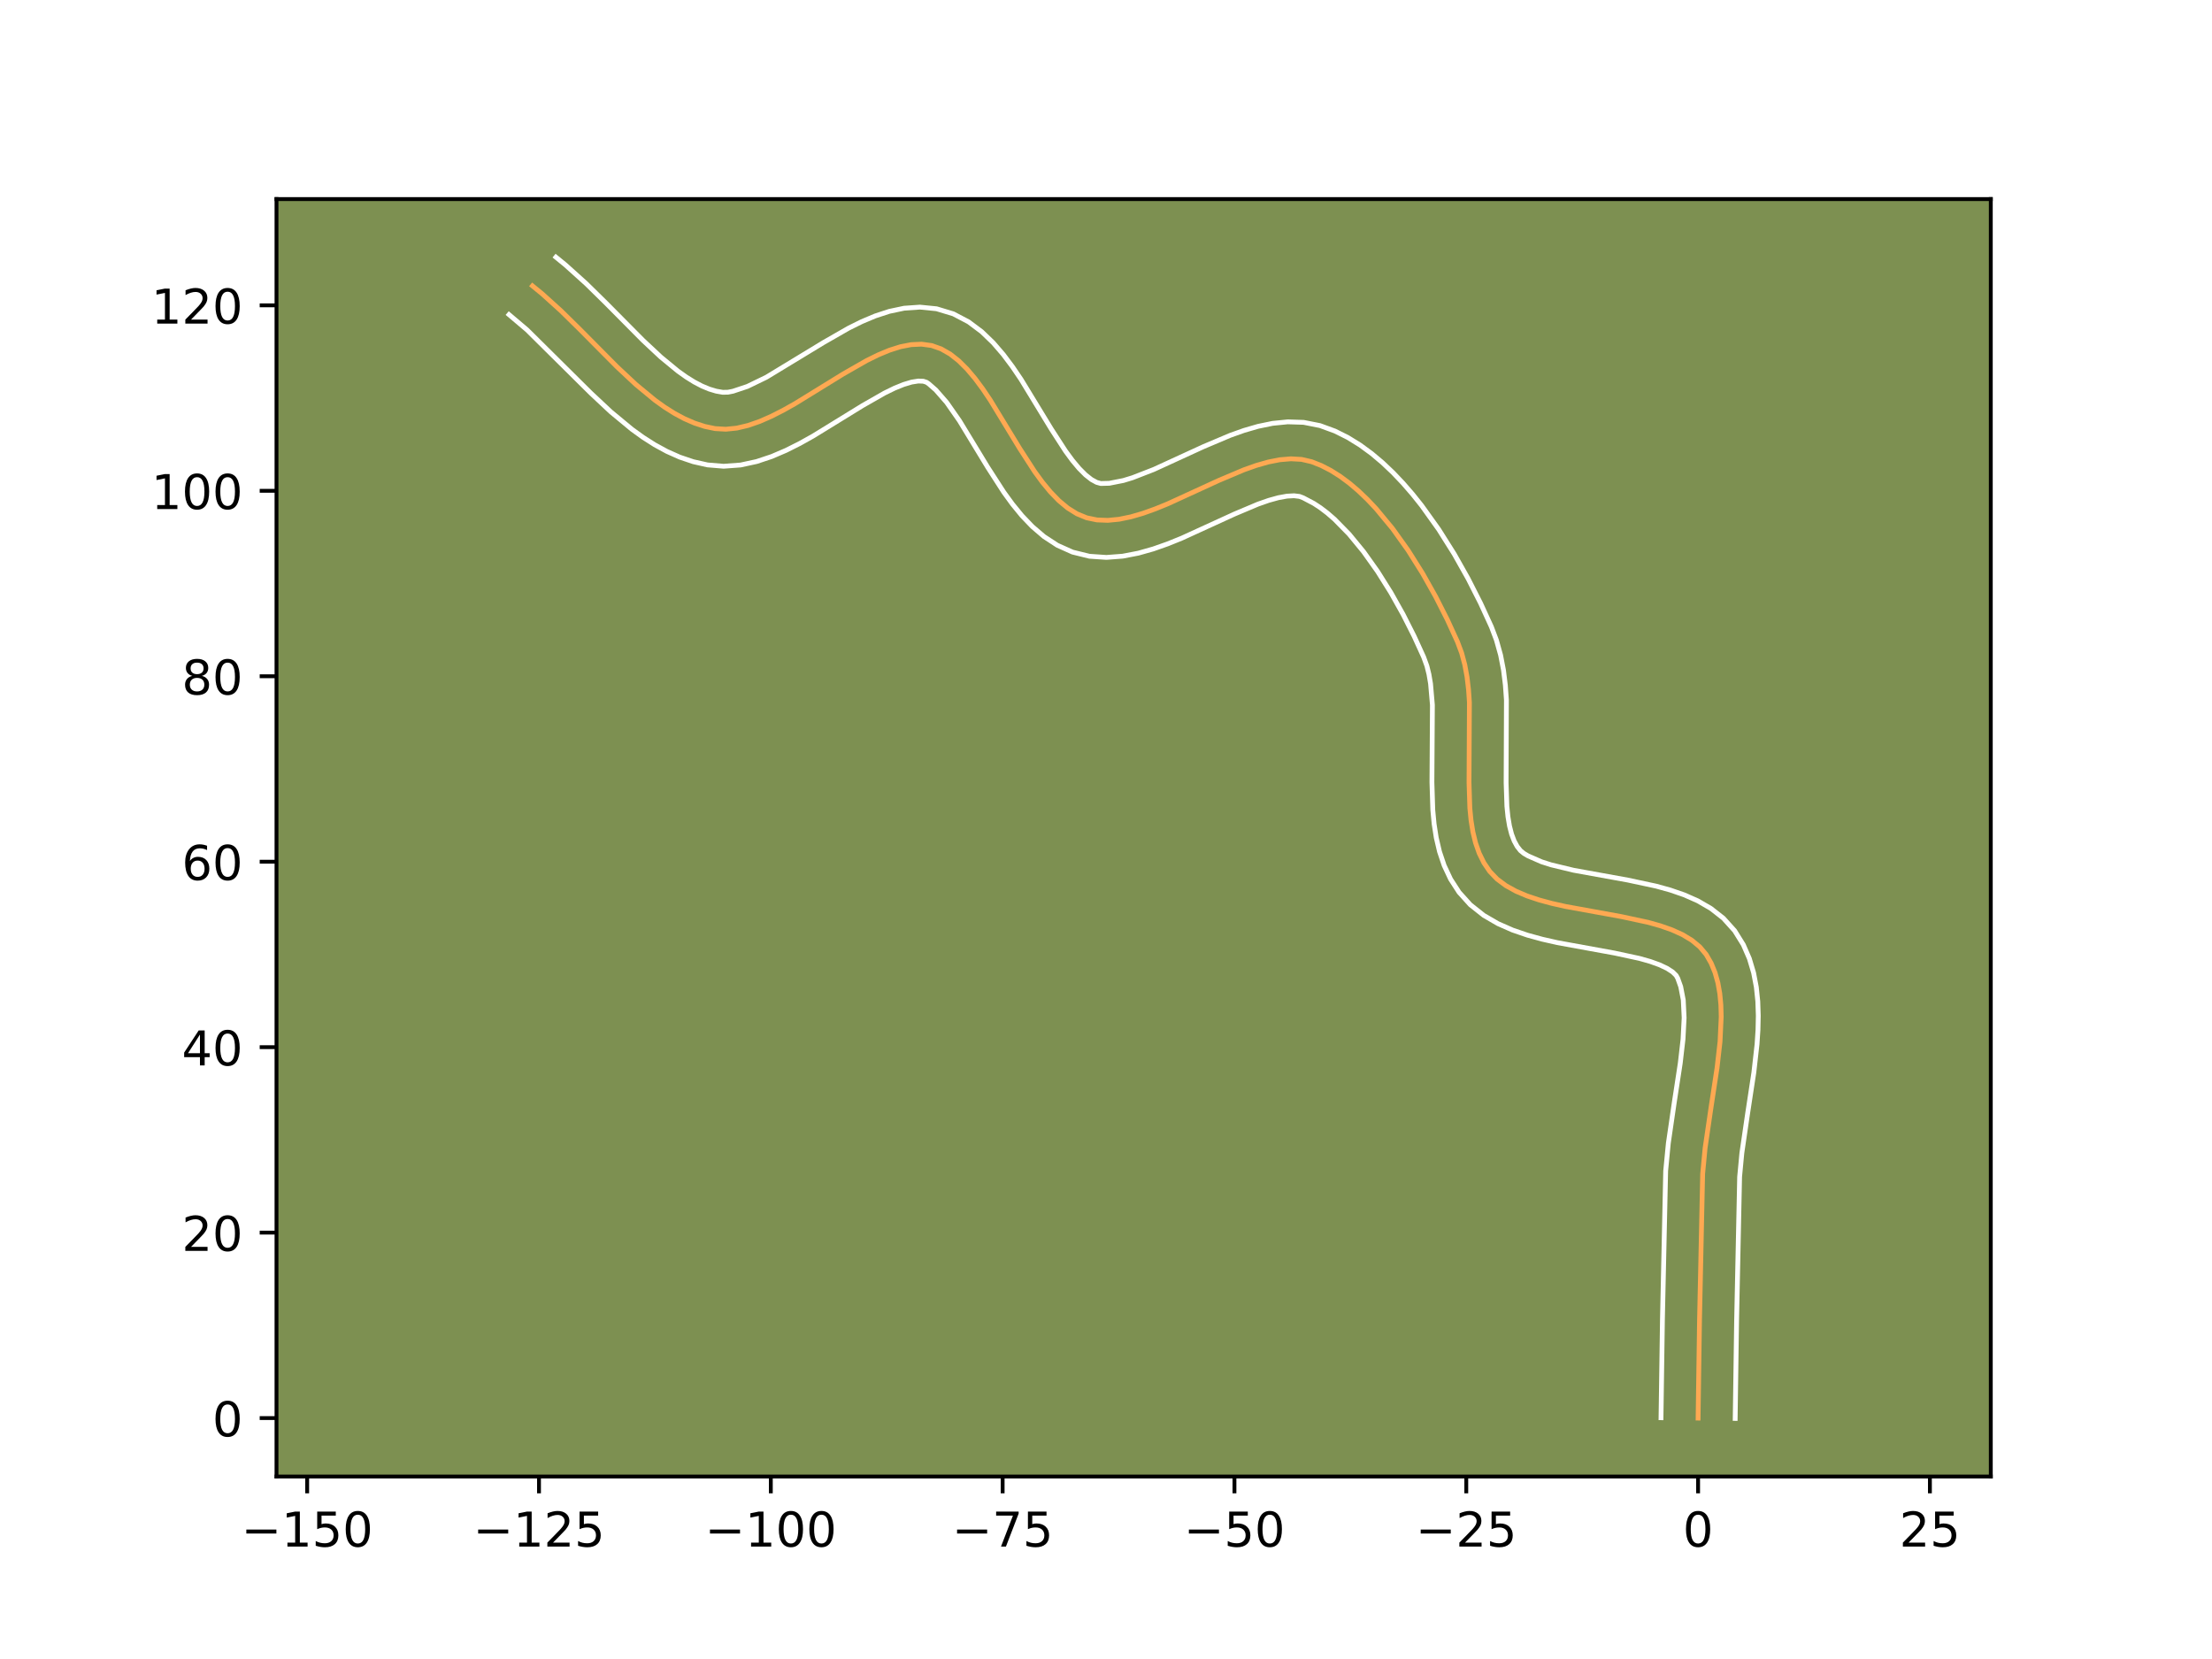 <?xml version="1.0" encoding="utf-8" standalone="no"?>
<!DOCTYPE svg PUBLIC "-//W3C//DTD SVG 1.1//EN"
  "http://www.w3.org/Graphics/SVG/1.1/DTD/svg11.dtd">
<!-- Created with matplotlib (https://matplotlib.org/) -->
<svg height="345.6pt" version="1.1" viewBox="0 0 460.8 345.6" width="460.8pt" xmlns="http://www.w3.org/2000/svg" xmlns:xlink="http://www.w3.org/1999/xlink">
 <defs>
  <style type="text/css">*{stroke-linecap:butt;stroke-linejoin:round;}</style>
 </defs>
 <g id="figure_1">
  <g id="patch_1">
   <path d="M 0 345.6 
L 460.8 345.6 
L 460.8 0 
L 0 0 
z
" style="fill:#ffffff;"/>
  </g>
  <g id="axes_1">
   <g id="patch_2">
    <path d="M 57.6 307.584 
L 414.72 307.584 
L 414.72 41.472 
L 57.6 41.472 
z
" style="fill:#7d9051;"/>
   </g>
   <g id="matplotlib.axis_1">
    <g id="xtick_1">
     <g id="line2d_1">
      <defs>
       <path d="M 0 0 
L 0 3.5 
" id="m6406ce885c" style="stroke:#000000;stroke-width:0.8;"/>
      </defs>
      <g>
       <use style="stroke:#000000;stroke-width:0.8;" x="63.991" xlink:href="#m6406ce885c" y="307.584"/>
      </g>
     </g>
     <g id="text_1">
      <!-- −150 -->
      <g transform="translate(50.258 322.182)scale(0.1 -0.1)">
       <defs>
        <path d="M 10.594 35.5 
L 73.188 35.5 
L 73.188 27.203 
L 10.594 27.203 
z
" id="DejaVuSans-8722"/>
        <path d="M 12.406 8.297 
L 28.516 8.297 
L 28.516 63.922 
L 10.984 60.406 
L 10.984 69.391 
L 28.422 72.906 
L 38.281 72.906 
L 38.281 8.297 
L 54.391 8.297 
L 54.391 0 
L 12.406 0 
z
" id="DejaVuSans-49"/>
        <path d="M 10.797 72.906 
L 49.516 72.906 
L 49.516 64.594 
L 19.828 64.594 
L 19.828 46.734 
Q 21.969 47.469 24.109 47.828 
Q 26.266 48.188 28.422 48.188 
Q 40.625 48.188 47.75 41.5 
Q 54.891 34.812 54.891 23.391 
Q 54.891 11.625 47.562 5.094 
Q 40.234 -1.422 26.906 -1.422 
Q 22.312 -1.422 17.547 -0.641 
Q 12.797 0.141 7.719 1.703 
L 7.719 11.625 
Q 12.109 9.234 16.797 8.062 
Q 21.484 6.891 26.703 6.891 
Q 35.156 6.891 40.078 11.328 
Q 45.016 15.766 45.016 23.391 
Q 45.016 31 40.078 35.438 
Q 35.156 39.891 26.703 39.891 
Q 22.75 39.891 18.812 39.016 
Q 14.891 38.141 10.797 36.281 
z
" id="DejaVuSans-53"/>
        <path d="M 31.781 66.406 
Q 24.172 66.406 20.328 58.906 
Q 16.5 51.422 16.5 36.375 
Q 16.5 21.391 20.328 13.891 
Q 24.172 6.391 31.781 6.391 
Q 39.453 6.391 43.281 13.891 
Q 47.125 21.391 47.125 36.375 
Q 47.125 51.422 43.281 58.906 
Q 39.453 66.406 31.781 66.406 
z
M 31.781 74.219 
Q 44.047 74.219 50.516 64.516 
Q 56.984 54.828 56.984 36.375 
Q 56.984 17.969 50.516 8.266 
Q 44.047 -1.422 31.781 -1.422 
Q 19.531 -1.422 13.062 8.266 
Q 6.594 17.969 6.594 36.375 
Q 6.594 54.828 13.062 64.516 
Q 19.531 74.219 31.781 74.219 
z
" id="DejaVuSans-48"/>
       </defs>
       <use xlink:href="#DejaVuSans-8722"/>
       <use x="83.789" xlink:href="#DejaVuSans-49"/>
       <use x="147.412" xlink:href="#DejaVuSans-53"/>
       <use x="211.035" xlink:href="#DejaVuSans-48"/>
      </g>
     </g>
    </g>
    <g id="xtick_2">
     <g id="line2d_2">
      <g>
       <use style="stroke:#000000;stroke-width:0.8;" x="112.283" xlink:href="#m6406ce885c" y="307.584"/>
      </g>
     </g>
     <g id="text_2">
      <!-- −125 -->
      <g transform="translate(98.55 322.182)scale(0.1 -0.1)">
       <defs>
        <path d="M 19.188 8.297 
L 53.609 8.297 
L 53.609 0 
L 7.328 0 
L 7.328 8.297 
Q 12.938 14.109 22.625 23.891 
Q 32.328 33.688 34.812 36.531 
Q 39.547 41.844 41.422 45.531 
Q 43.312 49.219 43.312 52.781 
Q 43.312 58.594 39.234 62.25 
Q 35.156 65.922 28.609 65.922 
Q 23.969 65.922 18.812 64.312 
Q 13.672 62.703 7.812 59.422 
L 7.812 69.391 
Q 13.766 71.781 18.938 73 
Q 24.125 74.219 28.422 74.219 
Q 39.75 74.219 46.484 68.547 
Q 53.219 62.891 53.219 53.422 
Q 53.219 48.922 51.531 44.891 
Q 49.859 40.875 45.406 35.406 
Q 44.188 33.984 37.641 27.219 
Q 31.109 20.453 19.188 8.297 
z
" id="DejaVuSans-50"/>
       </defs>
       <use xlink:href="#DejaVuSans-8722"/>
       <use x="83.789" xlink:href="#DejaVuSans-49"/>
       <use x="147.412" xlink:href="#DejaVuSans-50"/>
       <use x="211.035" xlink:href="#DejaVuSans-53"/>
      </g>
     </g>
    </g>
    <g id="xtick_3">
     <g id="line2d_3">
      <g>
       <use style="stroke:#000000;stroke-width:0.8;" x="160.576" xlink:href="#m6406ce885c" y="307.584"/>
      </g>
     </g>
     <g id="text_3">
      <!-- −100 -->
      <g transform="translate(146.842 322.182)scale(0.1 -0.1)">
       <use xlink:href="#DejaVuSans-8722"/>
       <use x="83.789" xlink:href="#DejaVuSans-49"/>
       <use x="147.412" xlink:href="#DejaVuSans-48"/>
       <use x="211.035" xlink:href="#DejaVuSans-48"/>
      </g>
     </g>
    </g>
    <g id="xtick_4">
     <g id="line2d_4">
      <g>
       <use style="stroke:#000000;stroke-width:0.8;" x="208.868" xlink:href="#m6406ce885c" y="307.584"/>
      </g>
     </g>
     <g id="text_4">
      <!-- −75 -->
      <g transform="translate(198.315 322.182)scale(0.1 -0.1)">
       <defs>
        <path d="M 8.203 72.906 
L 55.078 72.906 
L 55.078 68.703 
L 28.609 0 
L 18.312 0 
L 43.219 64.594 
L 8.203 64.594 
z
" id="DejaVuSans-55"/>
       </defs>
       <use xlink:href="#DejaVuSans-8722"/>
       <use x="83.789" xlink:href="#DejaVuSans-55"/>
       <use x="147.412" xlink:href="#DejaVuSans-53"/>
      </g>
     </g>
    </g>
    <g id="xtick_5">
     <g id="line2d_5">
      <g>
       <use style="stroke:#000000;stroke-width:0.8;" x="257.16" xlink:href="#m6406ce885c" y="307.584"/>
      </g>
     </g>
     <g id="text_5">
      <!-- −50 -->
      <g transform="translate(246.608 322.182)scale(0.1 -0.1)">
       <use xlink:href="#DejaVuSans-8722"/>
       <use x="83.789" xlink:href="#DejaVuSans-53"/>
       <use x="147.412" xlink:href="#DejaVuSans-48"/>
      </g>
     </g>
    </g>
    <g id="xtick_6">
     <g id="line2d_6">
      <g>
       <use style="stroke:#000000;stroke-width:0.8;" x="305.452" xlink:href="#m6406ce885c" y="307.584"/>
      </g>
     </g>
     <g id="text_6">
      <!-- −25 -->
      <g transform="translate(294.9 322.182)scale(0.1 -0.1)">
       <use xlink:href="#DejaVuSans-8722"/>
       <use x="83.789" xlink:href="#DejaVuSans-50"/>
       <use x="147.412" xlink:href="#DejaVuSans-53"/>
      </g>
     </g>
    </g>
    <g id="xtick_7">
     <g id="line2d_7">
      <g>
       <use style="stroke:#000000;stroke-width:0.8;" x="353.744" xlink:href="#m6406ce885c" y="307.584"/>
      </g>
     </g>
     <g id="text_7">
      <!-- 0 -->
      <g transform="translate(350.563 322.182)scale(0.1 -0.1)">
       <use xlink:href="#DejaVuSans-48"/>
      </g>
     </g>
    </g>
    <g id="xtick_8">
     <g id="line2d_8">
      <g>
       <use style="stroke:#000000;stroke-width:0.8;" x="402.036" xlink:href="#m6406ce885c" y="307.584"/>
      </g>
     </g>
     <g id="text_8">
      <!-- 25 -->
      <g transform="translate(395.674 322.182)scale(0.1 -0.1)">
       <use xlink:href="#DejaVuSans-50"/>
       <use x="63.623" xlink:href="#DejaVuSans-53"/>
      </g>
     </g>
    </g>
   </g>
   <g id="matplotlib.axis_2">
    <g id="ytick_1">
     <g id="line2d_9">
      <defs>
       <path d="M 0 0 
L -3.5 0 
" id="m65c349096f" style="stroke:#000000;stroke-width:0.8;"/>
      </defs>
      <g>
       <use style="stroke:#000000;stroke-width:0.8;" x="57.6" xlink:href="#m65c349096f" y="295.414"/>
      </g>
     </g>
     <g id="text_9">
      <!-- 0 -->
      <g transform="translate(44.237 299.213)scale(0.1 -0.1)">
       <use xlink:href="#DejaVuSans-48"/>
      </g>
     </g>
    </g>
    <g id="ytick_2">
     <g id="line2d_10">
      <g>
       <use style="stroke:#000000;stroke-width:0.8;" x="57.6" xlink:href="#m65c349096f" y="256.78"/>
      </g>
     </g>
     <g id="text_10">
      <!-- 20 -->
      <g transform="translate(37.875 260.579)scale(0.1 -0.1)">
       <use xlink:href="#DejaVuSans-50"/>
       <use x="63.623" xlink:href="#DejaVuSans-48"/>
      </g>
     </g>
    </g>
    <g id="ytick_3">
     <g id="line2d_11">
      <g>
       <use style="stroke:#000000;stroke-width:0.8;" x="57.6" xlink:href="#m65c349096f" y="218.146"/>
      </g>
     </g>
     <g id="text_11">
      <!-- 40 -->
      <g transform="translate(37.875 221.945)scale(0.1 -0.1)">
       <defs>
        <path d="M 37.797 64.312 
L 12.891 25.391 
L 37.797 25.391 
z
M 35.203 72.906 
L 47.609 72.906 
L 47.609 25.391 
L 58.016 25.391 
L 58.016 17.188 
L 47.609 17.188 
L 47.609 0 
L 37.797 0 
L 37.797 17.188 
L 4.891 17.188 
L 4.891 26.703 
z
" id="DejaVuSans-52"/>
       </defs>
       <use xlink:href="#DejaVuSans-52"/>
       <use x="63.623" xlink:href="#DejaVuSans-48"/>
      </g>
     </g>
    </g>
    <g id="ytick_4">
     <g id="line2d_12">
      <g>
       <use style="stroke:#000000;stroke-width:0.8;" x="57.6" xlink:href="#m65c349096f" y="179.512"/>
      </g>
     </g>
     <g id="text_12">
      <!-- 60 -->
      <g transform="translate(37.875 183.312)scale(0.1 -0.1)">
       <defs>
        <path d="M 33.016 40.375 
Q 26.375 40.375 22.484 35.828 
Q 18.609 31.297 18.609 23.391 
Q 18.609 15.531 22.484 10.953 
Q 26.375 6.391 33.016 6.391 
Q 39.656 6.391 43.531 10.953 
Q 47.406 15.531 47.406 23.391 
Q 47.406 31.297 43.531 35.828 
Q 39.656 40.375 33.016 40.375 
z
M 52.594 71.297 
L 52.594 62.312 
Q 48.875 64.062 45.094 64.984 
Q 41.312 65.922 37.594 65.922 
Q 27.828 65.922 22.672 59.328 
Q 17.531 52.734 16.797 39.406 
Q 19.672 43.656 24.016 45.922 
Q 28.375 48.188 33.594 48.188 
Q 44.578 48.188 50.953 41.516 
Q 57.328 34.859 57.328 23.391 
Q 57.328 12.156 50.688 5.359 
Q 44.047 -1.422 33.016 -1.422 
Q 20.359 -1.422 13.672 8.266 
Q 6.984 17.969 6.984 36.375 
Q 6.984 53.656 15.188 63.938 
Q 23.391 74.219 37.203 74.219 
Q 40.922 74.219 44.703 73.484 
Q 48.484 72.75 52.594 71.297 
z
" id="DejaVuSans-54"/>
       </defs>
       <use xlink:href="#DejaVuSans-54"/>
       <use x="63.623" xlink:href="#DejaVuSans-48"/>
      </g>
     </g>
    </g>
    <g id="ytick_5">
     <g id="line2d_13">
      <g>
       <use style="stroke:#000000;stroke-width:0.8;" x="57.6" xlink:href="#m65c349096f" y="140.879"/>
      </g>
     </g>
     <g id="text_13">
      <!-- 80 -->
      <g transform="translate(37.875 144.678)scale(0.1 -0.1)">
       <defs>
        <path d="M 31.781 34.625 
Q 24.75 34.625 20.719 30.859 
Q 16.703 27.094 16.703 20.516 
Q 16.703 13.922 20.719 10.156 
Q 24.75 6.391 31.781 6.391 
Q 38.812 6.391 42.859 10.172 
Q 46.922 13.969 46.922 20.516 
Q 46.922 27.094 42.891 30.859 
Q 38.875 34.625 31.781 34.625 
z
M 21.922 38.812 
Q 15.578 40.375 12.031 44.719 
Q 8.5 49.078 8.5 55.328 
Q 8.5 64.062 14.719 69.141 
Q 20.953 74.219 31.781 74.219 
Q 42.672 74.219 48.875 69.141 
Q 55.078 64.062 55.078 55.328 
Q 55.078 49.078 51.531 44.719 
Q 48 40.375 41.703 38.812 
Q 48.828 37.156 52.797 32.312 
Q 56.781 27.484 56.781 20.516 
Q 56.781 9.906 50.312 4.234 
Q 43.844 -1.422 31.781 -1.422 
Q 19.734 -1.422 13.25 4.234 
Q 6.781 9.906 6.781 20.516 
Q 6.781 27.484 10.781 32.312 
Q 14.797 37.156 21.922 38.812 
z
M 18.312 54.391 
Q 18.312 48.734 21.844 45.562 
Q 25.391 42.391 31.781 42.391 
Q 38.141 42.391 41.719 45.562 
Q 45.312 48.734 45.312 54.391 
Q 45.312 60.062 41.719 63.234 
Q 38.141 66.406 31.781 66.406 
Q 25.391 66.406 21.844 63.234 
Q 18.312 60.062 18.312 54.391 
z
" id="DejaVuSans-56"/>
       </defs>
       <use xlink:href="#DejaVuSans-56"/>
       <use x="63.623" xlink:href="#DejaVuSans-48"/>
      </g>
     </g>
    </g>
    <g id="ytick_6">
     <g id="line2d_14">
      <g>
       <use style="stroke:#000000;stroke-width:0.8;" x="57.6" xlink:href="#m65c349096f" y="102.245"/>
      </g>
     </g>
     <g id="text_14">
      <!-- 100 -->
      <g transform="translate(31.512 106.044)scale(0.1 -0.1)">
       <use xlink:href="#DejaVuSans-49"/>
       <use x="63.623" xlink:href="#DejaVuSans-48"/>
       <use x="127.246" xlink:href="#DejaVuSans-48"/>
      </g>
     </g>
    </g>
    <g id="ytick_7">
     <g id="line2d_15">
      <g>
       <use style="stroke:#000000;stroke-width:0.8;" x="57.6" xlink:href="#m65c349096f" y="63.611"/>
      </g>
     </g>
     <g id="text_15">
      <!-- 120 -->
      <g transform="translate(31.512 67.41)scale(0.1 -0.1)">
       <use xlink:href="#DejaVuSans-49"/>
       <use x="63.623" xlink:href="#DejaVuSans-50"/>
       <use x="127.246" xlink:href="#DejaVuSans-48"/>
      </g>
     </g>
    </g>
   </g>
   <g id="line2d_16">
    <path clip-path="url(#p2919396cf0)" d="M 353.744 295.414 
L 354.04 275.083 
L 354.692 244.547 
L 355.202 239.18 
L 356.42 230.824 
L 357.698 222.428 
L 358.316 216.989 
L 358.559 211.802 
L 358.489 209.337 
L 358.266 206.977 
L 357.868 204.734 
L 357.276 202.621 
L 356.47 200.654 
L 355.43 198.844 
L 354.091 197.242 
L 352.429 195.868 
L 350.48 194.697 
L 348.28 193.702 
L 345.868 192.855 
L 343.279 192.13 
L 337.719 190.937 
L 326.105 188.828 
L 323.314 188.202 
L 320.641 187.482 
L 318.123 186.641 
L 315.798 185.653 
L 313.702 184.492 
L 311.872 183.129 
L 310.345 181.538 
L 309.117 179.728 
L 308.139 177.738 
L 307.385 175.587 
L 306.828 173.292 
L 306.44 170.87 
L 306.195 168.34 
L 306.023 163.027 
L 306.105 146.344 
L 305.921 143.642 
L 305.608 141.01 
L 305.139 138.467 
L 304.487 136.029 
L 303.624 133.715 
L 301.504 129.087 
L 299.067 124.278 
L 296.339 119.424 
L 293.343 114.661 
L 290.107 110.126 
L 286.654 105.955 
L 284.855 104.048 
L 283.011 102.283 
L 281.126 100.678 
L 279.202 99.248 
L 277.243 98.011 
L 275.253 96.985 
L 273.233 96.185 
L 271.137 95.7 
L 268.922 95.577 
L 266.604 95.774 
L 264.194 96.248 
L 261.707 96.958 
L 259.157 97.86 
L 253.919 100.073 
L 243.276 104.95 
L 240.659 106.016 
L 238.087 106.937 
L 235.574 107.669 
L 233.133 108.17 
L 230.777 108.399 
L 228.52 108.312 
L 226.375 107.868 
L 224.348 107.033 
L 222.424 105.831 
L 220.593 104.307 
L 218.842 102.503 
L 217.159 100.465 
L 215.532 98.237 
L 212.399 93.384 
L 206.282 83.332 
L 204.714 81.004 
L 203.107 78.838 
L 201.448 76.878 
L 199.726 75.168 
L 197.929 73.752 
L 196.045 72.675 
L 194.062 71.98 
L 191.981 71.696 
L 189.819 71.794 
L 187.584 72.229 
L 185.285 72.957 
L 182.93 73.935 
L 180.529 75.118 
L 175.619 77.927 
L 165.618 84.087 
L 163.13 85.484 
L 160.665 86.735 
L 158.231 87.799 
L 155.836 88.629 
L 153.49 89.183 
L 151.201 89.417 
L 148.977 89.287 
L 146.808 88.833 
L 144.675 88.139 
L 142.575 87.226 
L 140.504 86.113 
L 138.46 84.823 
L 136.44 83.375 
L 132.458 80.087 
L 128.533 76.416 
L 120.757 68.579 
L 116.857 64.743 
L 112.916 61.182 
L 110.922 59.555 
L 110.922 59.555 
" style="fill:none;stroke:#fea952;stroke-linecap:square;"/>
   </g>
   <g id="line2d_17">
    <path clip-path="url(#p2919396cf0)" d="M 346.018 295.339 
L 346.314 274.935 
L 346.989 243.932 
L 347.543 238.164 
L 348.789 229.614 
L 350.032 221.462 
L 350.607 216.466 
L 350.835 212.02 
L 350.657 208.325 
L 350.126 205.55 
L 349.5 203.797 
L 349.17 203.199 
L 348.451 202.492 
L 347.294 201.737 
L 345.721 200.993 
L 343.784 200.296 
L 341.539 199.659 
L 336.35 198.542 
L 324.413 196.367 
L 321.304 195.662 
L 318.194 194.811 
L 315.102 193.753 
L 312.052 192.411 
L 309.087 190.688 
L 306.298 188.479 
L 303.953 185.878 
L 302.182 183.136 
L 300.847 180.294 
L 299.876 177.41 
L 299.198 174.513 
L 298.749 171.616 
L 298.477 168.723 
L 298.297 162.973 
L 298.396 146.869 
L 298.009 142.412 
L 297.675 140.464 
L 297.247 138.728 
L 296.568 136.865 
L 294.576 132.509 
L 292.289 127.987 
L 289.743 123.45 
L 286.983 119.049 
L 284.058 114.934 
L 281.035 111.258 
L 278.001 108.166 
L 276.517 106.879 
L 275.077 105.782 
L 273.702 104.879 
L 271.491 103.713 
L 270.708 103.415 
L 269.576 103.276 
L 268.096 103.356 
L 266.314 103.679 
L 264.284 104.242 
L 262.056 105.022 
L 257.154 107.09 
L 246.192 112.106 
L 243.263 113.291 
L 240.248 114.355 
L 237.129 115.237 
L 233.879 115.861 
L 230.481 116.12 
L 226.953 115.879 
L 223.433 115.013 
L 220.253 113.586 
L 217.481 111.77 
L 215.05 109.69 
L 212.884 107.424 
L 210.918 105.021 
L 209.102 102.522 
L 205.783 97.376 
L 199.873 87.648 
L 197.208 83.829 
L 194.945 81.238 
L 193.49 79.967 
L 193.017 79.636 
L 192.329 79.415 
L 191.294 79.378 
L 189.917 79.595 
L 188.248 80.093 
L 186.346 80.865 
L 184.26 81.884 
L 179.679 84.502 
L 169.401 90.824 
L 166.629 92.373 
L 163.757 93.816 
L 160.763 95.099 
L 157.612 96.149 
L 154.275 96.87 
L 150.749 97.13 
L 147.394 96.85 
L 144.418 96.181 
L 141.594 95.225 
L 138.918 94.032 
L 136.379 92.647 
L 133.959 91.103 
L 131.64 89.429 
L 127.246 85.792 
L 123.098 81.908 
L 109.795 68.724 
L 106.038 65.542 
L 106.038 65.542 
" style="fill:none;stroke:#ffffff;stroke-linecap:square;"/>
   </g>
   <g id="line2d_18">
    <path clip-path="url(#p2919396cf0)" d="M 361.471 295.488 
L 361.765 275.23 
L 362.394 245.161 
L 362.862 240.196 
L 364.051 232.035 
L 365.364 223.393 
L 366.025 217.511 
L 366.218 214.552 
L 366.282 211.584 
L 366.182 208.609 
L 365.874 205.628 
L 365.308 202.649 
L 364.426 199.693 
L 363.169 196.803 
L 361.36 193.891 
L 359.012 191.285 
L 356.408 189.245 
L 353.666 187.658 
L 350.839 186.411 
L 347.952 185.415 
L 345.018 184.602 
L 339.088 183.333 
L 327.797 181.289 
L 323.088 180.152 
L 321.144 179.529 
L 318.318 178.295 
L 317.447 177.778 
L 316.738 177.197 
L 316.051 176.32 
L 315.431 175.183 
L 314.893 173.764 
L 314.457 172.07 
L 314.131 170.125 
L 313.912 167.958 
L 313.75 163.082 
L 313.814 145.818 
L 313.594 142.729 
L 313.207 139.609 
L 312.603 136.47 
L 311.727 133.331 
L 310.68 130.566 
L 308.432 125.666 
L 305.846 120.569 
L 302.934 115.398 
L 299.704 110.274 
L 296.156 105.318 
L 294.258 102.941 
L 292.274 100.652 
L 290.197 98.466 
L 288.021 96.401 
L 285.735 94.476 
L 283.327 92.714 
L 280.785 91.144 
L 278.096 89.8 
L 274.975 88.658 
L 271.565 87.985 
L 268.269 87.878 
L 265.112 88.193 
L 262.075 88.818 
L 259.131 89.673 
L 256.258 90.698 
L 250.684 93.056 
L 240.36 97.795 
L 235.927 99.518 
L 234.019 100.1 
L 231.073 100.678 
L 229.318 100.724 
L 228.442 100.481 
L 227.368 99.893 
L 226.136 98.924 
L 224.799 97.583 
L 223.399 95.909 
L 221.962 93.952 
L 219.014 89.393 
L 212.691 79.016 
L 210.919 76.4 
L 209.005 73.847 
L 206.893 71.395 
L 204.508 69.098 
L 201.764 67.045 
L 198.6 65.383 
L 195.106 64.324 
L 191.634 63.978 
L 188.344 64.209 
L 185.251 64.862 
L 182.322 65.821 
L 179.515 67.004 
L 176.797 68.352 
L 171.559 71.353 
L 159.632 78.594 
L 155.699 80.498 
L 152.705 81.496 
L 151.653 81.703 
L 150.56 81.724 
L 149.198 81.485 
L 147.756 81.053 
L 146.231 80.419 
L 144.629 79.58 
L 142.962 78.543 
L 141.24 77.32 
L 137.67 74.383 
L 133.968 70.924 
L 126.215 63.109 
L 122.117 59.084 
L 117.8 55.195 
L 115.807 53.568 
L 115.807 53.568 
" style="fill:none;stroke:#ffffff;stroke-linecap:square;"/>
   </g>
   <g id="patch_3">
    <path d="M 57.6 307.584 
L 57.6 41.472 
" style="fill:none;stroke:#000000;stroke-linecap:square;stroke-linejoin:miter;stroke-width:0.8;"/>
   </g>
   <g id="patch_4">
    <path d="M 414.72 307.584 
L 414.72 41.472 
" style="fill:none;stroke:#000000;stroke-linecap:square;stroke-linejoin:miter;stroke-width:0.8;"/>
   </g>
   <g id="patch_5">
    <path d="M 57.6 307.584 
L 414.72 307.584 
" style="fill:none;stroke:#000000;stroke-linecap:square;stroke-linejoin:miter;stroke-width:0.8;"/>
   </g>
   <g id="patch_6">
    <path d="M 57.6 41.472 
L 414.72 41.472 
" style="fill:none;stroke:#000000;stroke-linecap:square;stroke-linejoin:miter;stroke-width:0.8;"/>
   </g>
  </g>
 </g>
 <defs>
  <clipPath id="p2919396cf0">
   <rect height="266.112" width="357.12" x="57.6" y="41.472"/>
  </clipPath>
 </defs>
</svg>
